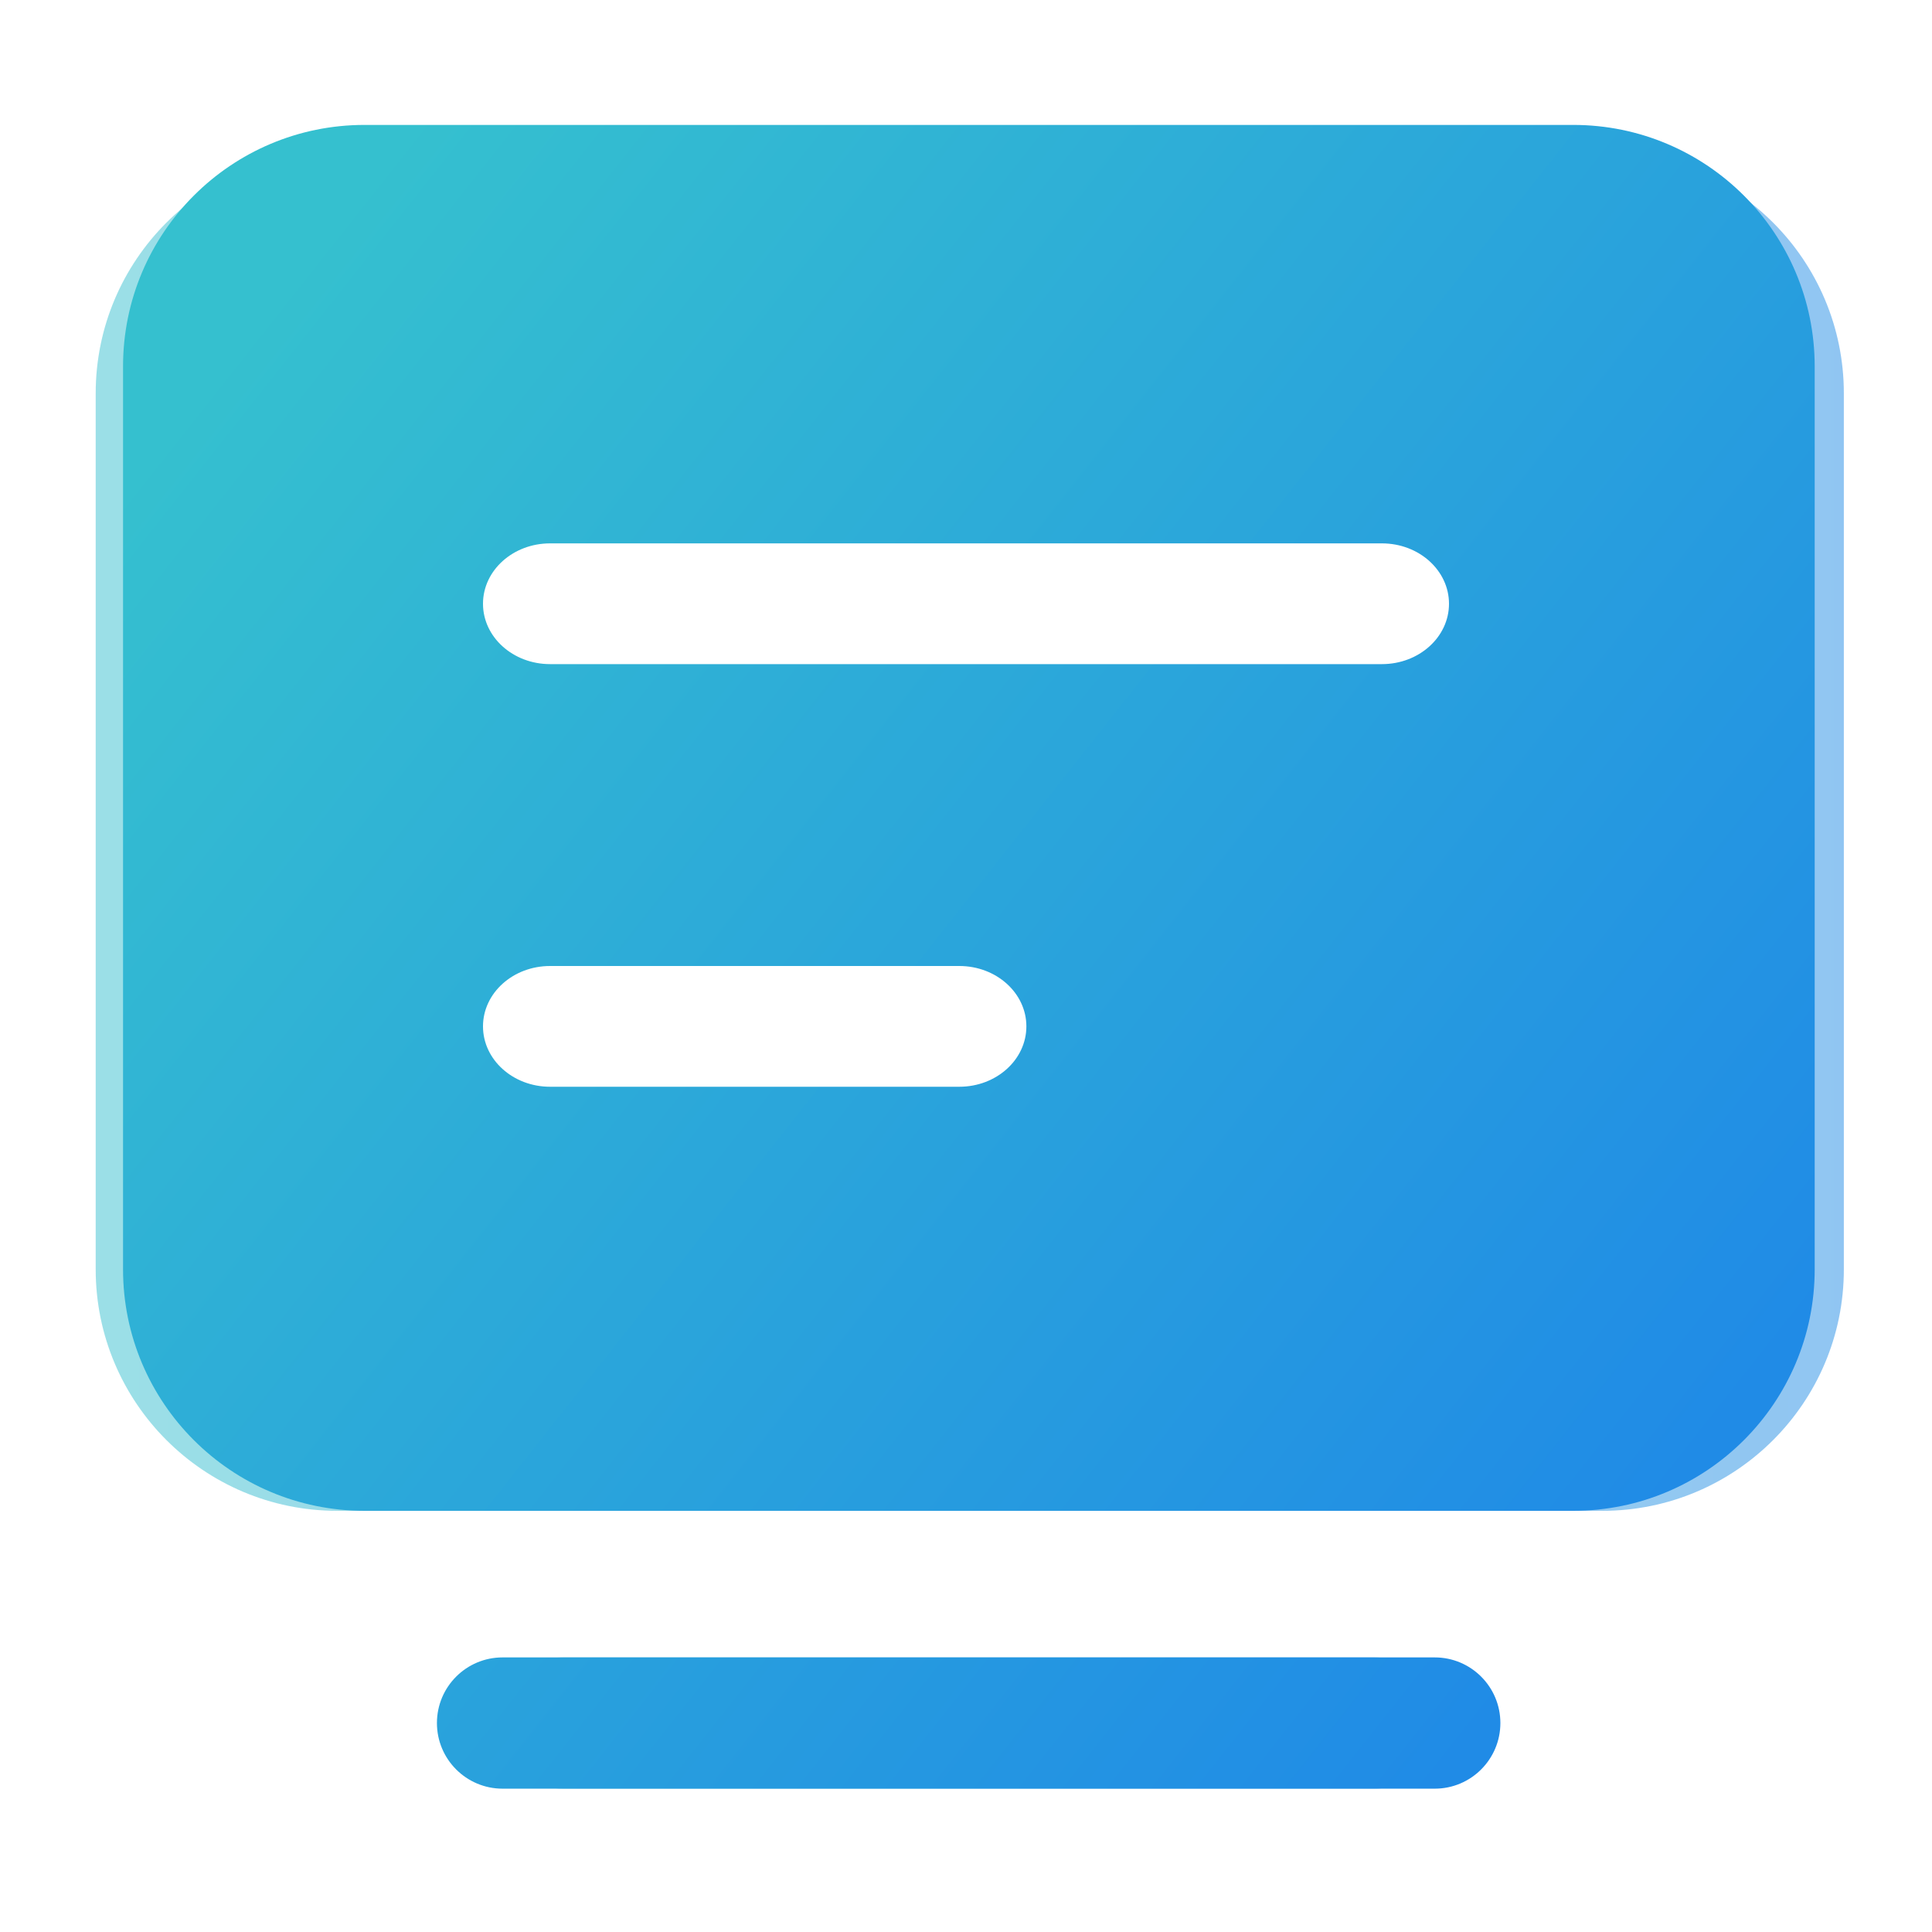 <?xml version="1.0" encoding="UTF-8"?>
<svg width="32px" height="32px" viewBox="0 0 32 32" version="1.1" xmlns="http://www.w3.org/2000/svg" xmlns:xlink="http://www.w3.org/1999/xlink">
    <!-- Generator: Sketch 62 (91390) - https://sketch.com -->
    <title>帮助中心/icon/网站交互</title>
    <desc>Created with Sketch.</desc>
    <defs>
        <linearGradient x1="100%" y1="40.758%" x2="0%" y2="40.758%" id="linearGradient-1">
            <stop stop-color="#208BE6" offset="0%"></stop>
            <stop stop-color="#35C0CF" offset="100%"></stop>
        </linearGradient>
        <filter x="-7.3%" y="-7.7%" width="114.5%" height="115.5%" filterUnits="objectBoundingBox" id="filter-2">
            <feGaussianBlur stdDeviation="0.7" in="SourceGraphic"></feGaussianBlur>
        </filter>
        <linearGradient x1="94.94%" y1="77.623%" x2="9.332%" y2="9.979%" id="linearGradient-3">
            <stop stop-color="#208BE6" offset="0%"></stop>
            <stop stop-color="#35C0CF" offset="100%"></stop>
        </linearGradient>
    </defs>
    <g id="帮助中心/icon/网站交互" stroke="none" stroke-width="1" fill="none" fill-rule="evenodd">
        <path d="M22.764,27.452 C23.364,27.452 23.851,27.938 23.851,28.539 C23.851,29.139 23.364,29.626 22.764,29.626 L9.324,29.626 C8.724,29.626 8.237,29.139 8.237,28.539 C8.237,27.938 8.724,27.452 9.324,27.452 L22.764,27.452 Z M26.54,2.516 C28.749,2.516 30.54,4.307 30.54,6.516 L30.54,21.024 C30.54,23.233 28.749,25.024 26.54,25.024 L5.585,25.024 C3.376,25.024 1.585,23.233 1.585,21.024 L1.585,6.516 C1.585,4.307 3.376,2.516 5.585,2.516 L26.54,2.516 Z" id="形状结合" fill="url(#linearGradient-1)" fill-rule="nonzero" opacity="0.7" filter="url(#filter-2)"></path>
        <path d="M23.764,27.452 C24.364,27.452 24.851,27.938 24.851,28.539 C24.851,29.139 24.364,29.626 23.764,29.626 L8.324,29.626 C7.724,29.626 7.237,29.139 7.237,28.539 C7.237,27.938 7.724,27.452 8.324,27.452 L23.764,27.452 Z M26.057,2.069 C28.266,2.069 30.057,3.859 30.057,6.069 L30.057,21.024 C30.057,23.233 28.266,25.024 26.057,25.024 L6.038,25.024 C3.829,25.024 2.038,23.233 2.038,21.024 L2.038,6.069 C2.038,3.859 3.829,2.069 6.038,2.069 L26.057,2.069 Z" id="形状结合备份" fill="url(#linearGradient-3)" fill-rule="nonzero"></path>
        <path d="M22.889,9 C23.503,9 24,9.448 24,10 C24,10.552 23.503,11 22.889,11 L9.111,11 C8.497,11 8,10.552 8,10 C8,9.448 8.497,9 9.111,9 L22.889,9 Z" id="路径" fill="#FFFFFF" fill-rule="nonzero"></path>
        <path d="M15.889,16 C16.503,16 17,16.448 17,17 C17,17.552 16.503,18 15.889,18 L9.111,18 C8.497,18 8,17.552 8,17 C8,16.448 8.497,16 9.111,16 L15.889,16 Z" id="路径备份" fill="#FFFFFF" fill-rule="nonzero"></path>
    </g>
</svg>